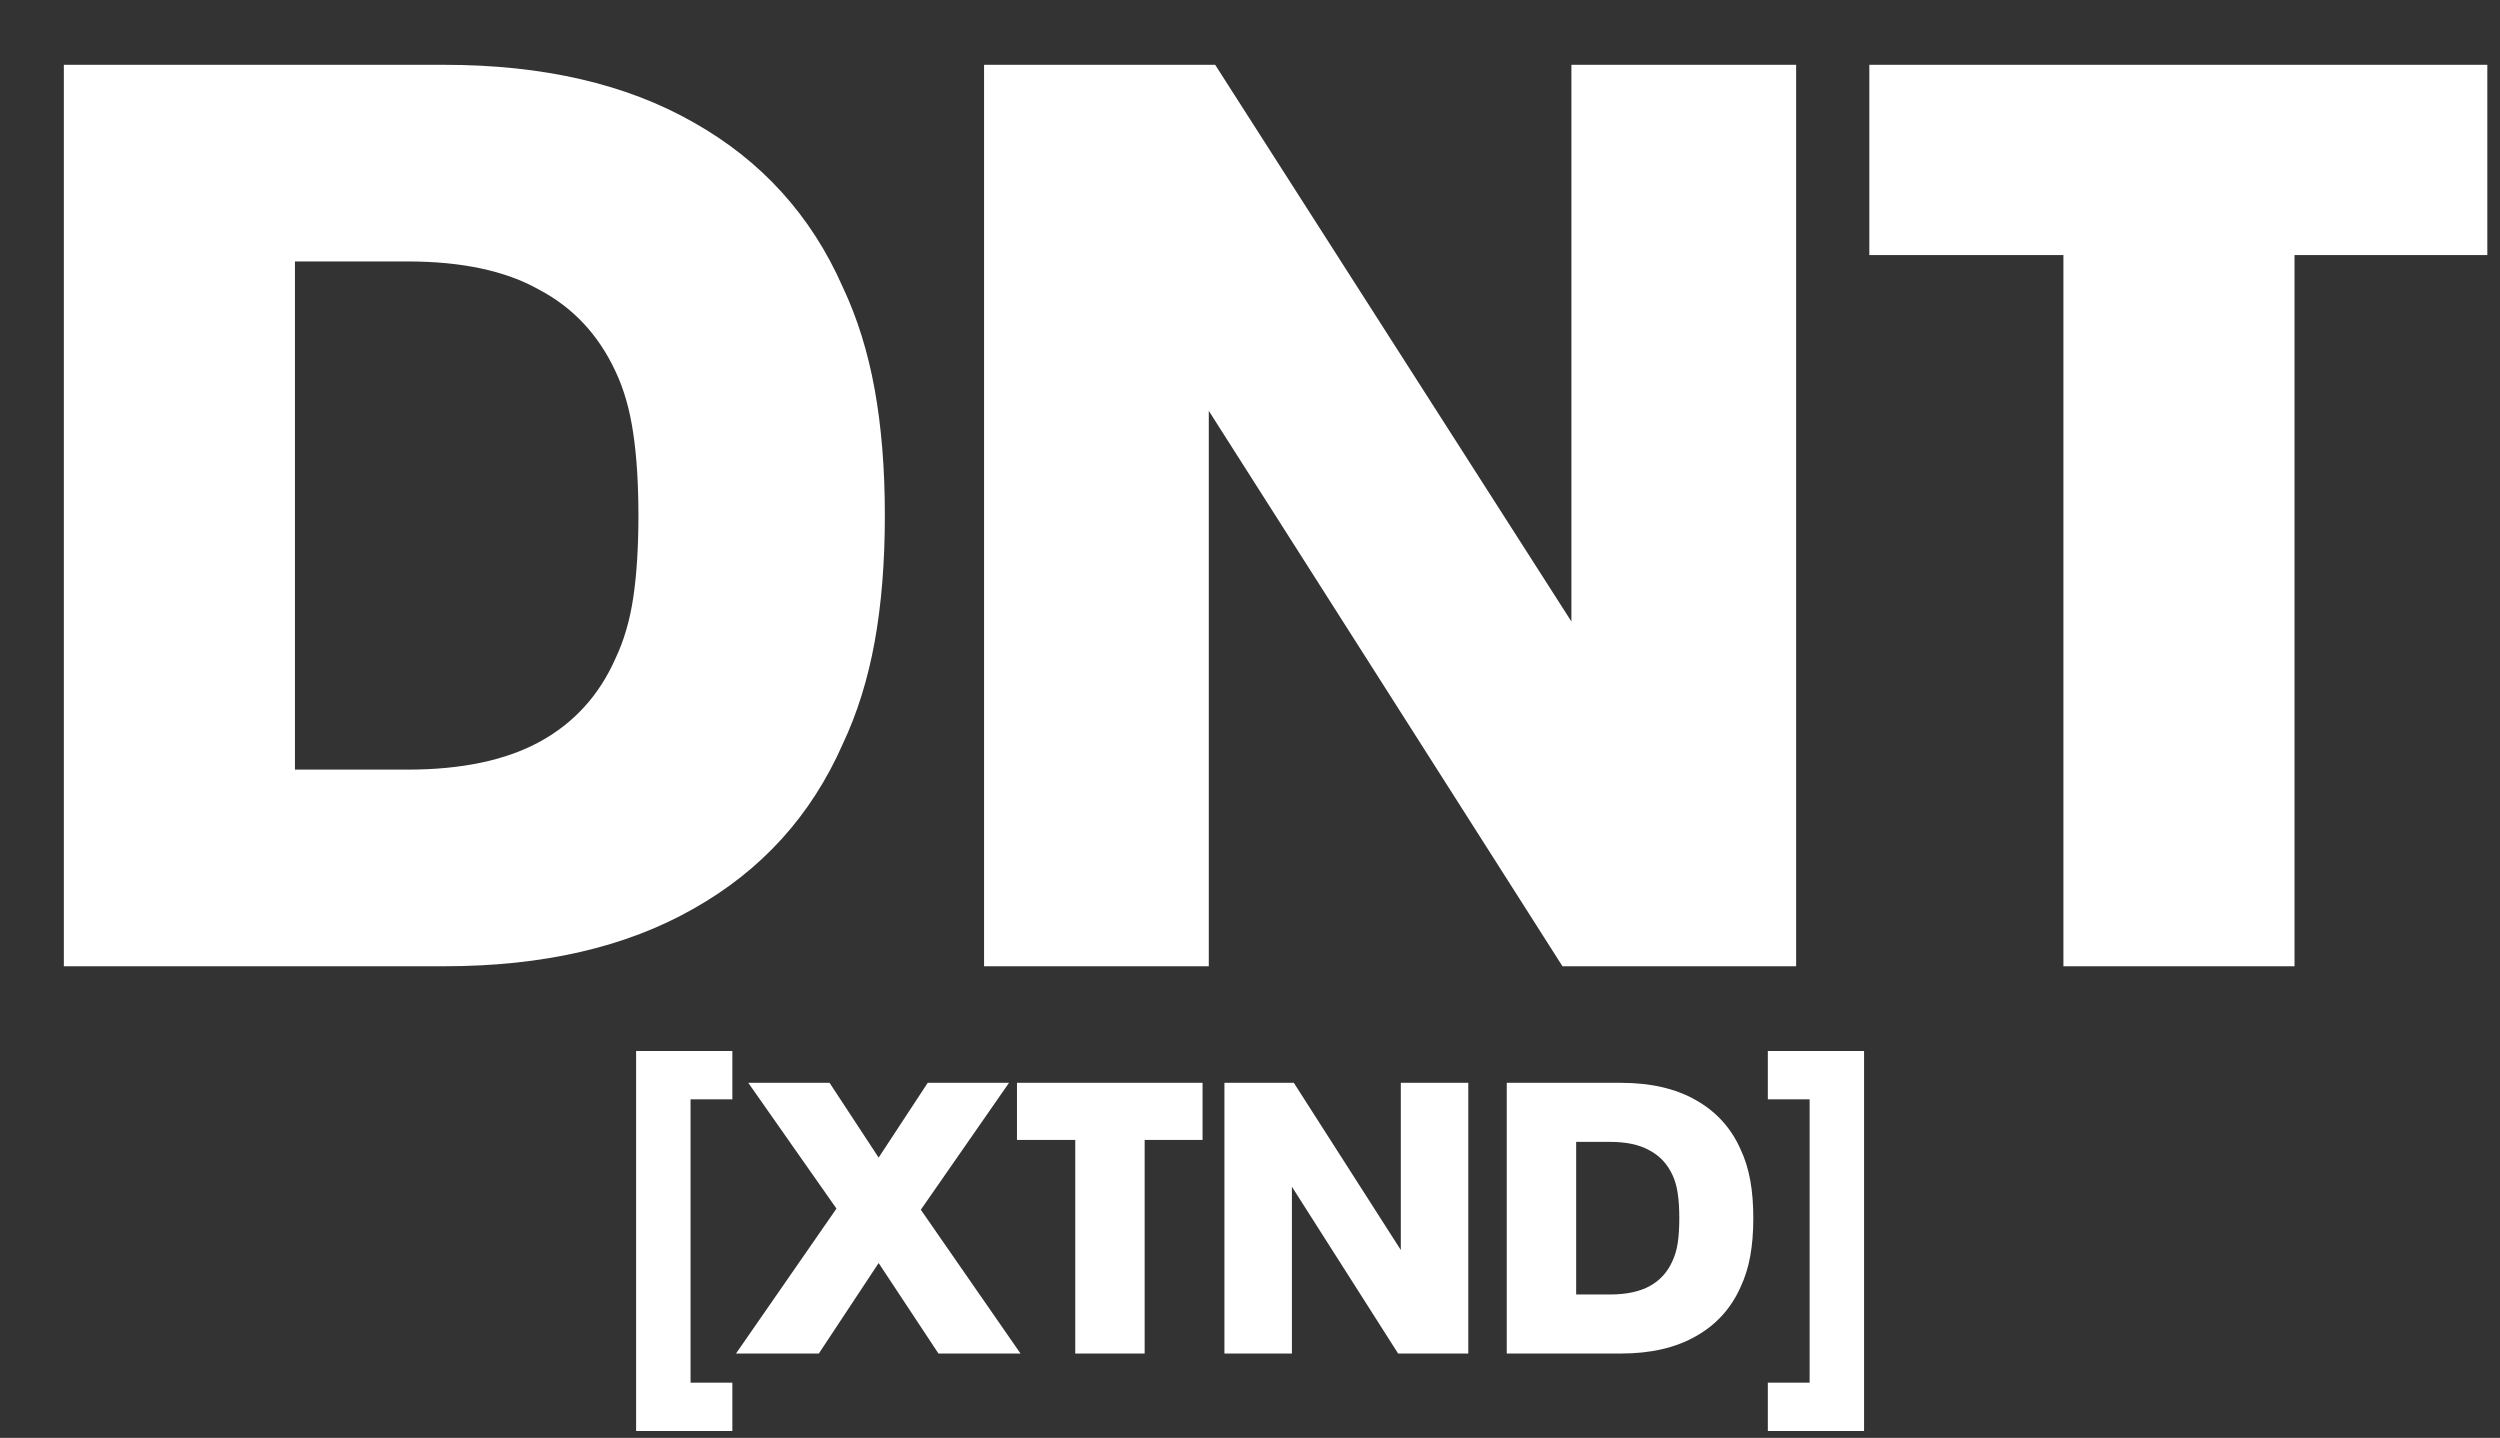 <svg width="652" height="375" viewBox="0 0 652 375" fill="none" xmlns="http://www.w3.org/2000/svg">
<rect x="0" y="0" width="652" height="375" fill="#333333" stroke="none"/>
<path d="M16.65 16.902H115.884C141.636 16.902 163.281 21.897 180.819 31.887C198.579 41.877 211.566 56.196 219.78 74.844C223.554 82.836 226.329 91.716 228.105 101.484C229.881 111.252 230.769 122.241 230.769 134.451C230.769 146.661 229.881 157.65 228.105 167.418C226.329 177.186 223.554 186.066 219.78 194.058C211.566 212.706 198.579 227.025 180.819 237.015C163.281 247.005 141.636 252 115.884 252H16.65V16.902ZM106.227 200.718C120.435 200.718 131.979 198.276 140.859 193.392C149.739 188.508 156.288 181.293 160.506 171.747C162.726 167.085 164.28 161.757 165.168 155.763C166.056 149.769 166.5 142.665 166.5 134.451C166.5 126.237 166.056 119.133 165.168 113.139C164.28 106.923 162.726 101.484 160.506 96.822C156.066 87.276 149.406 80.172 140.526 75.51C131.868 70.626 120.435 68.184 106.227 68.184H76.923V200.718H106.227ZM256.644 16.902H316.917L409.824 162.09V16.902H468.432V252H407.493L315.252 107.145V252H256.644V16.902ZM538.138 66.519H487.522V16.902H648.694V66.519H598.411V252H538.138V66.519Z" fill="white"/>
<path d="M165.896 274.1H190.996V286.7H180.096V360.6H190.996V373.2H165.896V274.1ZM218.15 315.2L195.15 282.4H216.35L229.15 301.9L241.95 282.4H263.15L240.15 315.5L266.15 353H244.75L229.15 329.4L213.55 353H191.95L218.15 315.2ZM280.425 297.3H265.225V282.4H313.625V297.3H298.525V353H280.425V297.3ZM319.33 282.4H337.43L365.33 326V282.4H382.93V353H364.63L336.93 309.5V353H319.33V282.4ZM392.963 282.4H422.763C430.496 282.4 436.996 283.9 442.263 286.9C447.596 289.9 451.496 294.2 453.963 299.8C455.096 302.2 455.93 304.867 456.463 307.8C456.996 310.733 457.263 314.033 457.263 317.7C457.263 321.367 456.996 324.667 456.463 327.6C455.93 330.533 455.096 333.2 453.963 335.6C451.496 341.2 447.596 345.5 442.263 348.5C436.996 351.5 430.496 353 422.763 353H392.963V282.4ZM419.863 337.6C424.13 337.6 427.596 336.867 430.263 335.4C432.93 333.933 434.896 331.767 436.163 328.9C436.83 327.5 437.296 325.9 437.563 324.1C437.83 322.3 437.963 320.167 437.963 317.7C437.963 315.233 437.83 313.1 437.563 311.3C437.296 309.433 436.83 307.8 436.163 306.4C434.83 303.533 432.83 301.4 430.163 300C427.563 298.533 424.13 297.8 419.863 297.8H411.063V337.6H419.863ZM461.05 373.2V360.6H471.95V286.7H461.05V274.1H486.15V373.2H461.05Z" fill="white"/>
</svg>
